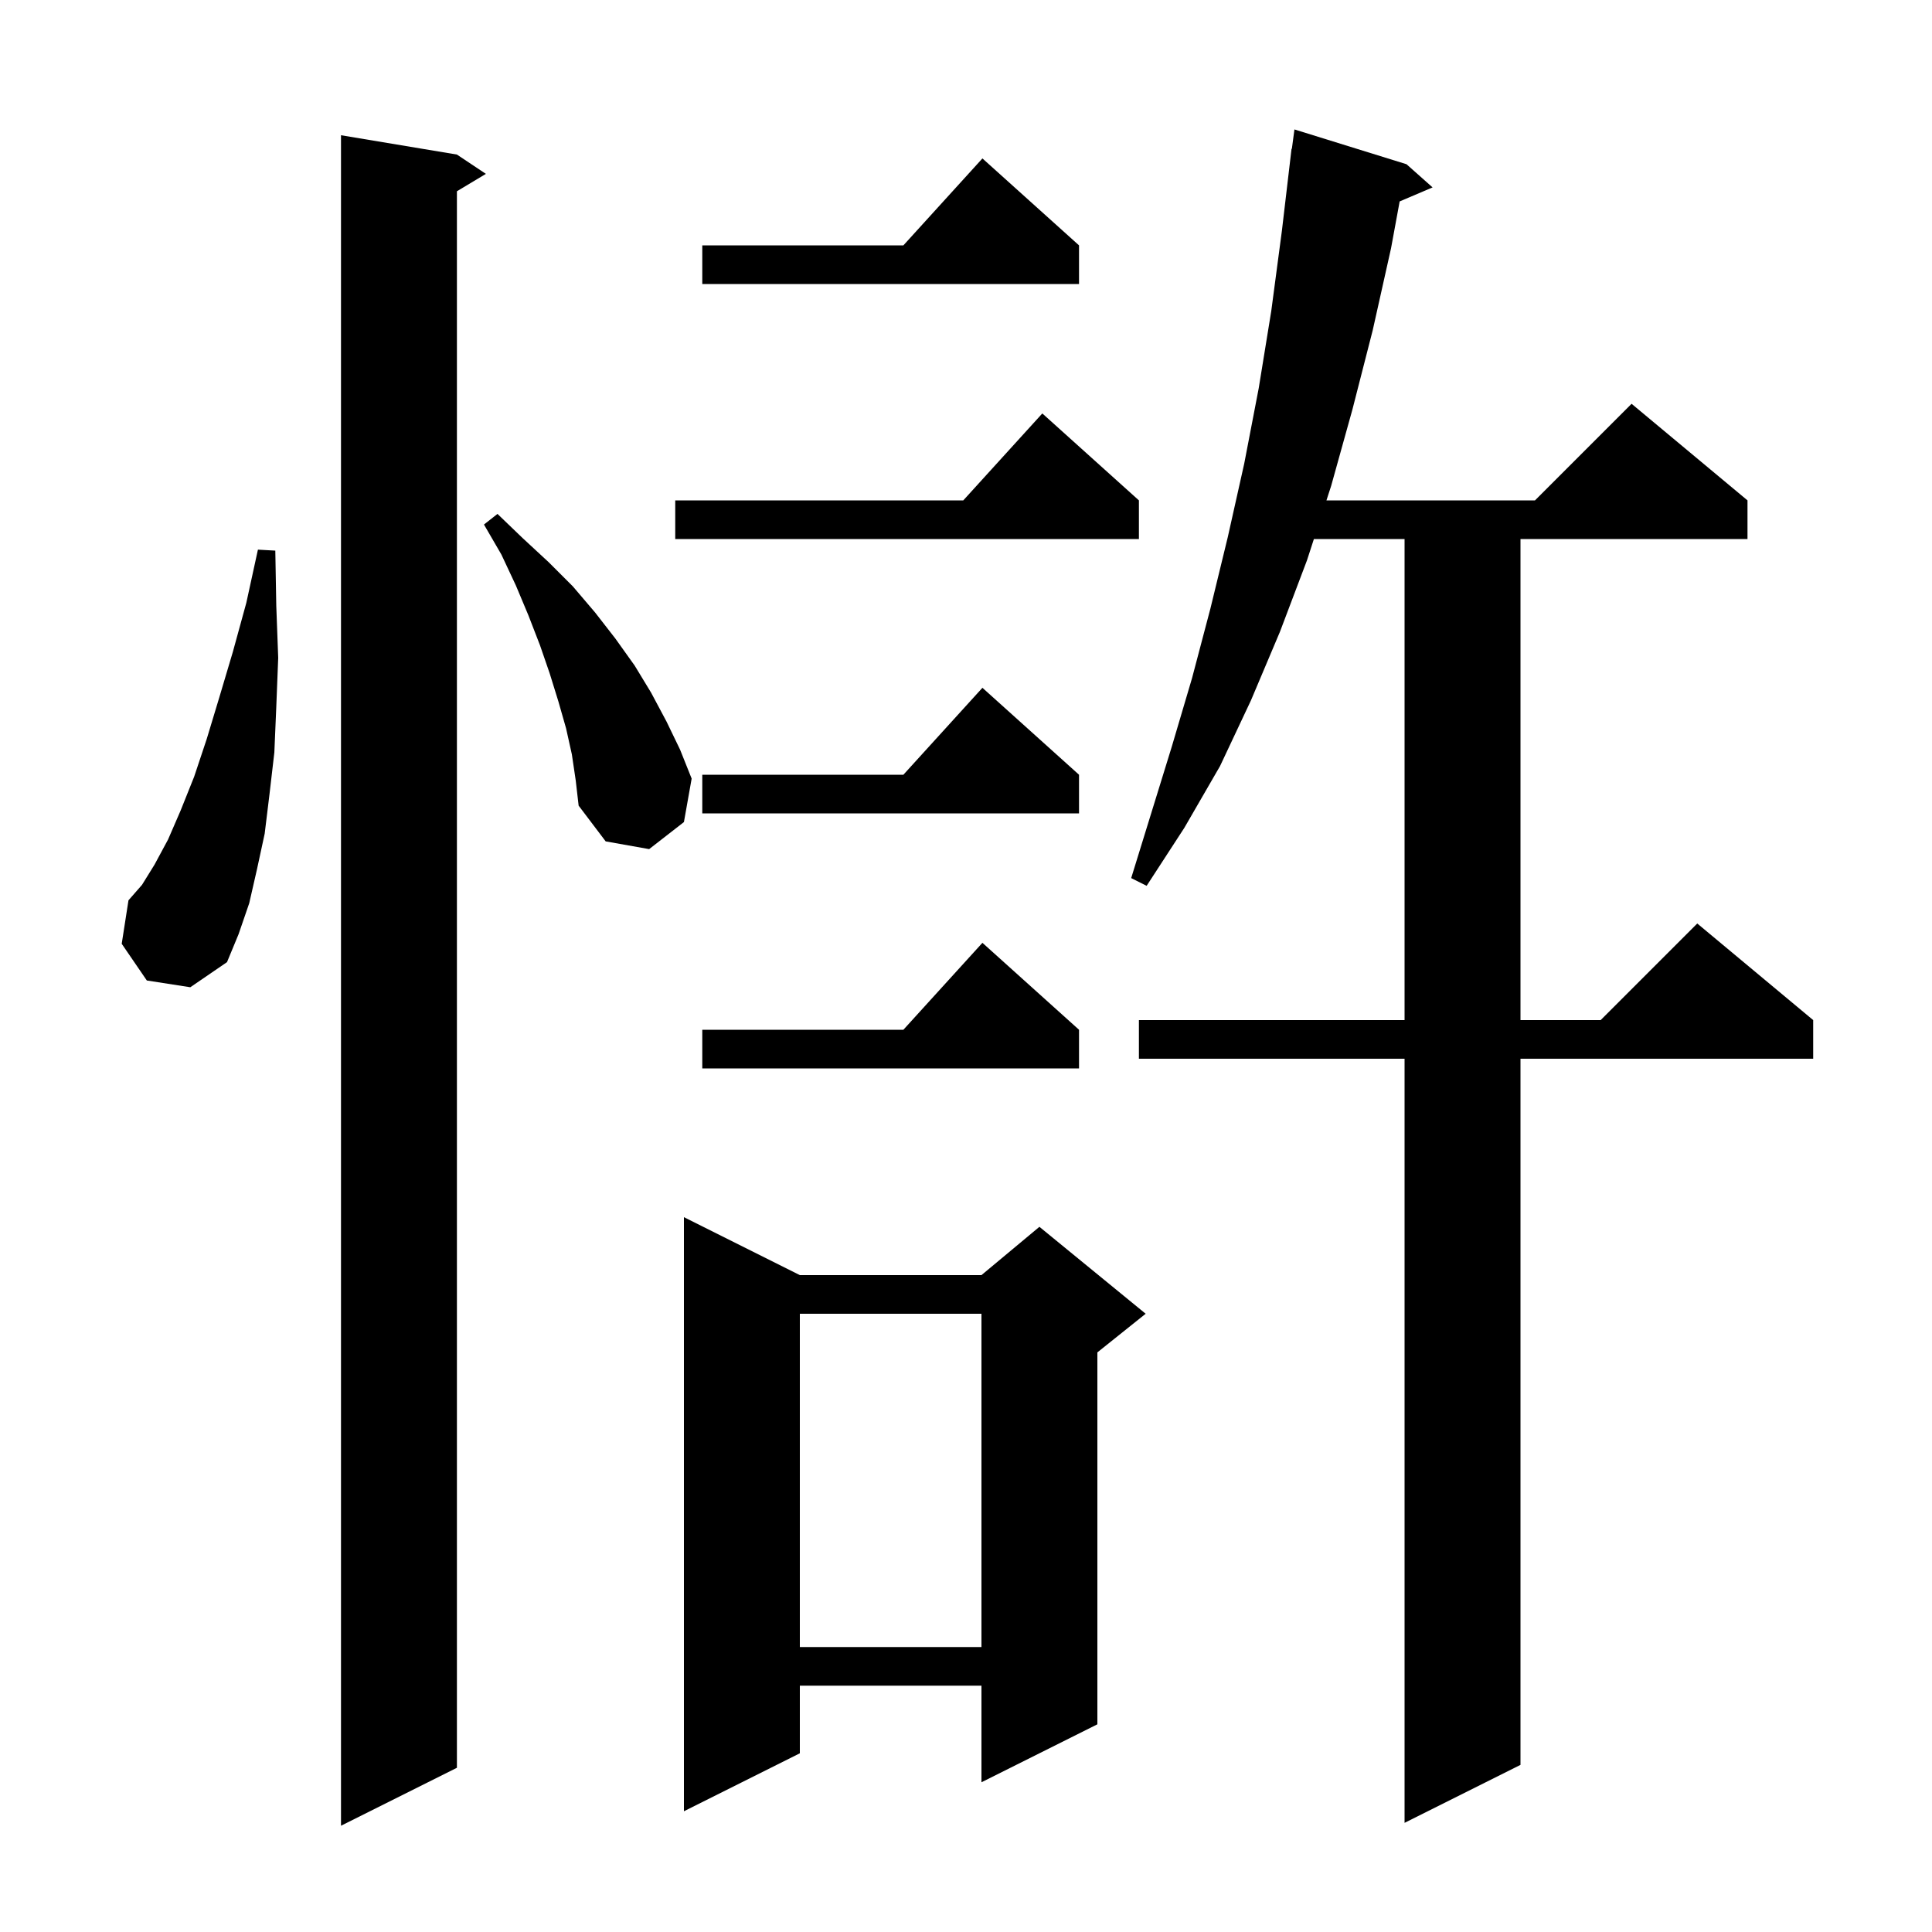 <svg xmlns="http://www.w3.org/2000/svg" xmlns:xlink="http://www.w3.org/1999/xlink" version="1.1" baseProfile="full" viewBox="0 0 200 200" width="200" height="200">
<g fill="black">
<path d="M 47.3 16.0 L 50.3 18.0 L 47.3 19.8 L 47.3 183.0 L 35.3 189.0 L 35.3 14.0 Z M 145.6 17.0 L 148.3 19.4 L 144.892 20.852 L 144.0 25.7 L 142.1 34.2 L 140.0 42.4 L 137.8 50.3 L 137.313 51.8 L 158.9 51.8 L 168.9 41.8 L 180.9 51.8 L 180.9 55.8 L 157.4 55.8 L 157.4 105.6 L 165.7 105.6 L 175.7 95.6 L 187.7 105.6 L 187.7 109.6 L 157.4 109.6 L 157.4 182.7 L 145.4 188.7 L 145.4 109.6 L 117.9 109.6 L 117.9 105.6 L 145.4 105.6 L 145.4 55.8 L 136.014 55.8 L 135.3 58.0 L 132.5 65.4 L 129.5 72.5 L 126.3 79.3 L 122.6 85.7 L 118.7 91.7 L 117.1 90.9 L 121.3 77.3 L 123.4 70.2 L 125.3 63.0 L 127.1 55.6 L 128.8 48.0 L 130.3 40.2 L 131.6 32.2 L 132.7 23.9 L 133.7 15.4 L 133.733 15.404 L 134.0 13.4 Z M 82.8 132.0 L 101.6 132.0 L 107.6 127.0 L 118.6 136.0 L 113.6 140.0 L 113.6 178.5 L 101.6 184.5 L 101.6 174.5 L 82.8 174.5 L 82.8 181.5 L 70.8 187.5 L 70.8 126.0 Z M 82.8 136.0 L 82.8 170.5 L 101.6 170.5 L 101.6 136.0 Z M 111.7 106.6 L 111.7 110.6 L 72.7 110.6 L 72.7 106.6 L 93.518 106.6 L 101.7 97.6 Z M 15.2 101.5 L 12.6 97.7 L 13.3 93.2 L 14.7 91.6 L 16.0 89.5 L 17.4 86.9 L 18.7 83.9 L 20.1 80.4 L 21.4 76.5 L 22.7 72.2 L 24.1 67.5 L 25.5 62.4 L 26.7 56.9 L 28.5 57.0 L 28.6 62.7 L 28.8 68.1 L 28.6 73.2 L 28.4 77.9 L 27.9 82.2 L 27.4 86.3 L 26.6 90.0 L 25.8 93.5 L 24.7 96.7 L 23.5 99.6 L 19.7 102.2 Z M 59.2 78.1 L 58.6 75.4 L 57.8 72.6 L 56.9 69.7 L 55.9 66.8 L 54.7 63.7 L 53.4 60.6 L 51.9 57.4 L 50.1 54.3 L 51.5 53.2 L 54.1 55.7 L 56.8 58.2 L 59.3 60.7 L 61.6 63.4 L 63.7 66.1 L 65.7 68.9 L 67.4 71.7 L 69.0 74.7 L 70.4 77.6 L 71.6 80.6 L 70.8 85.1 L 67.2 87.9 L 62.7 87.1 L 59.9 83.4 L 59.6 80.8 Z M 111.7 80.2 L 111.7 84.2 L 72.7 84.2 L 72.7 80.2 L 93.518 80.2 L 101.7 71.2 Z M 117.9 51.8 L 117.9 55.8 L 69.9 55.8 L 69.9 51.8 L 99.718 51.8 L 107.9 42.8 Z M 111.7 25.4 L 111.7 29.4 L 72.7 29.4 L 72.7 25.4 L 93.518 25.4 L 101.7 16.4 Z " />
</g>
</svg>
